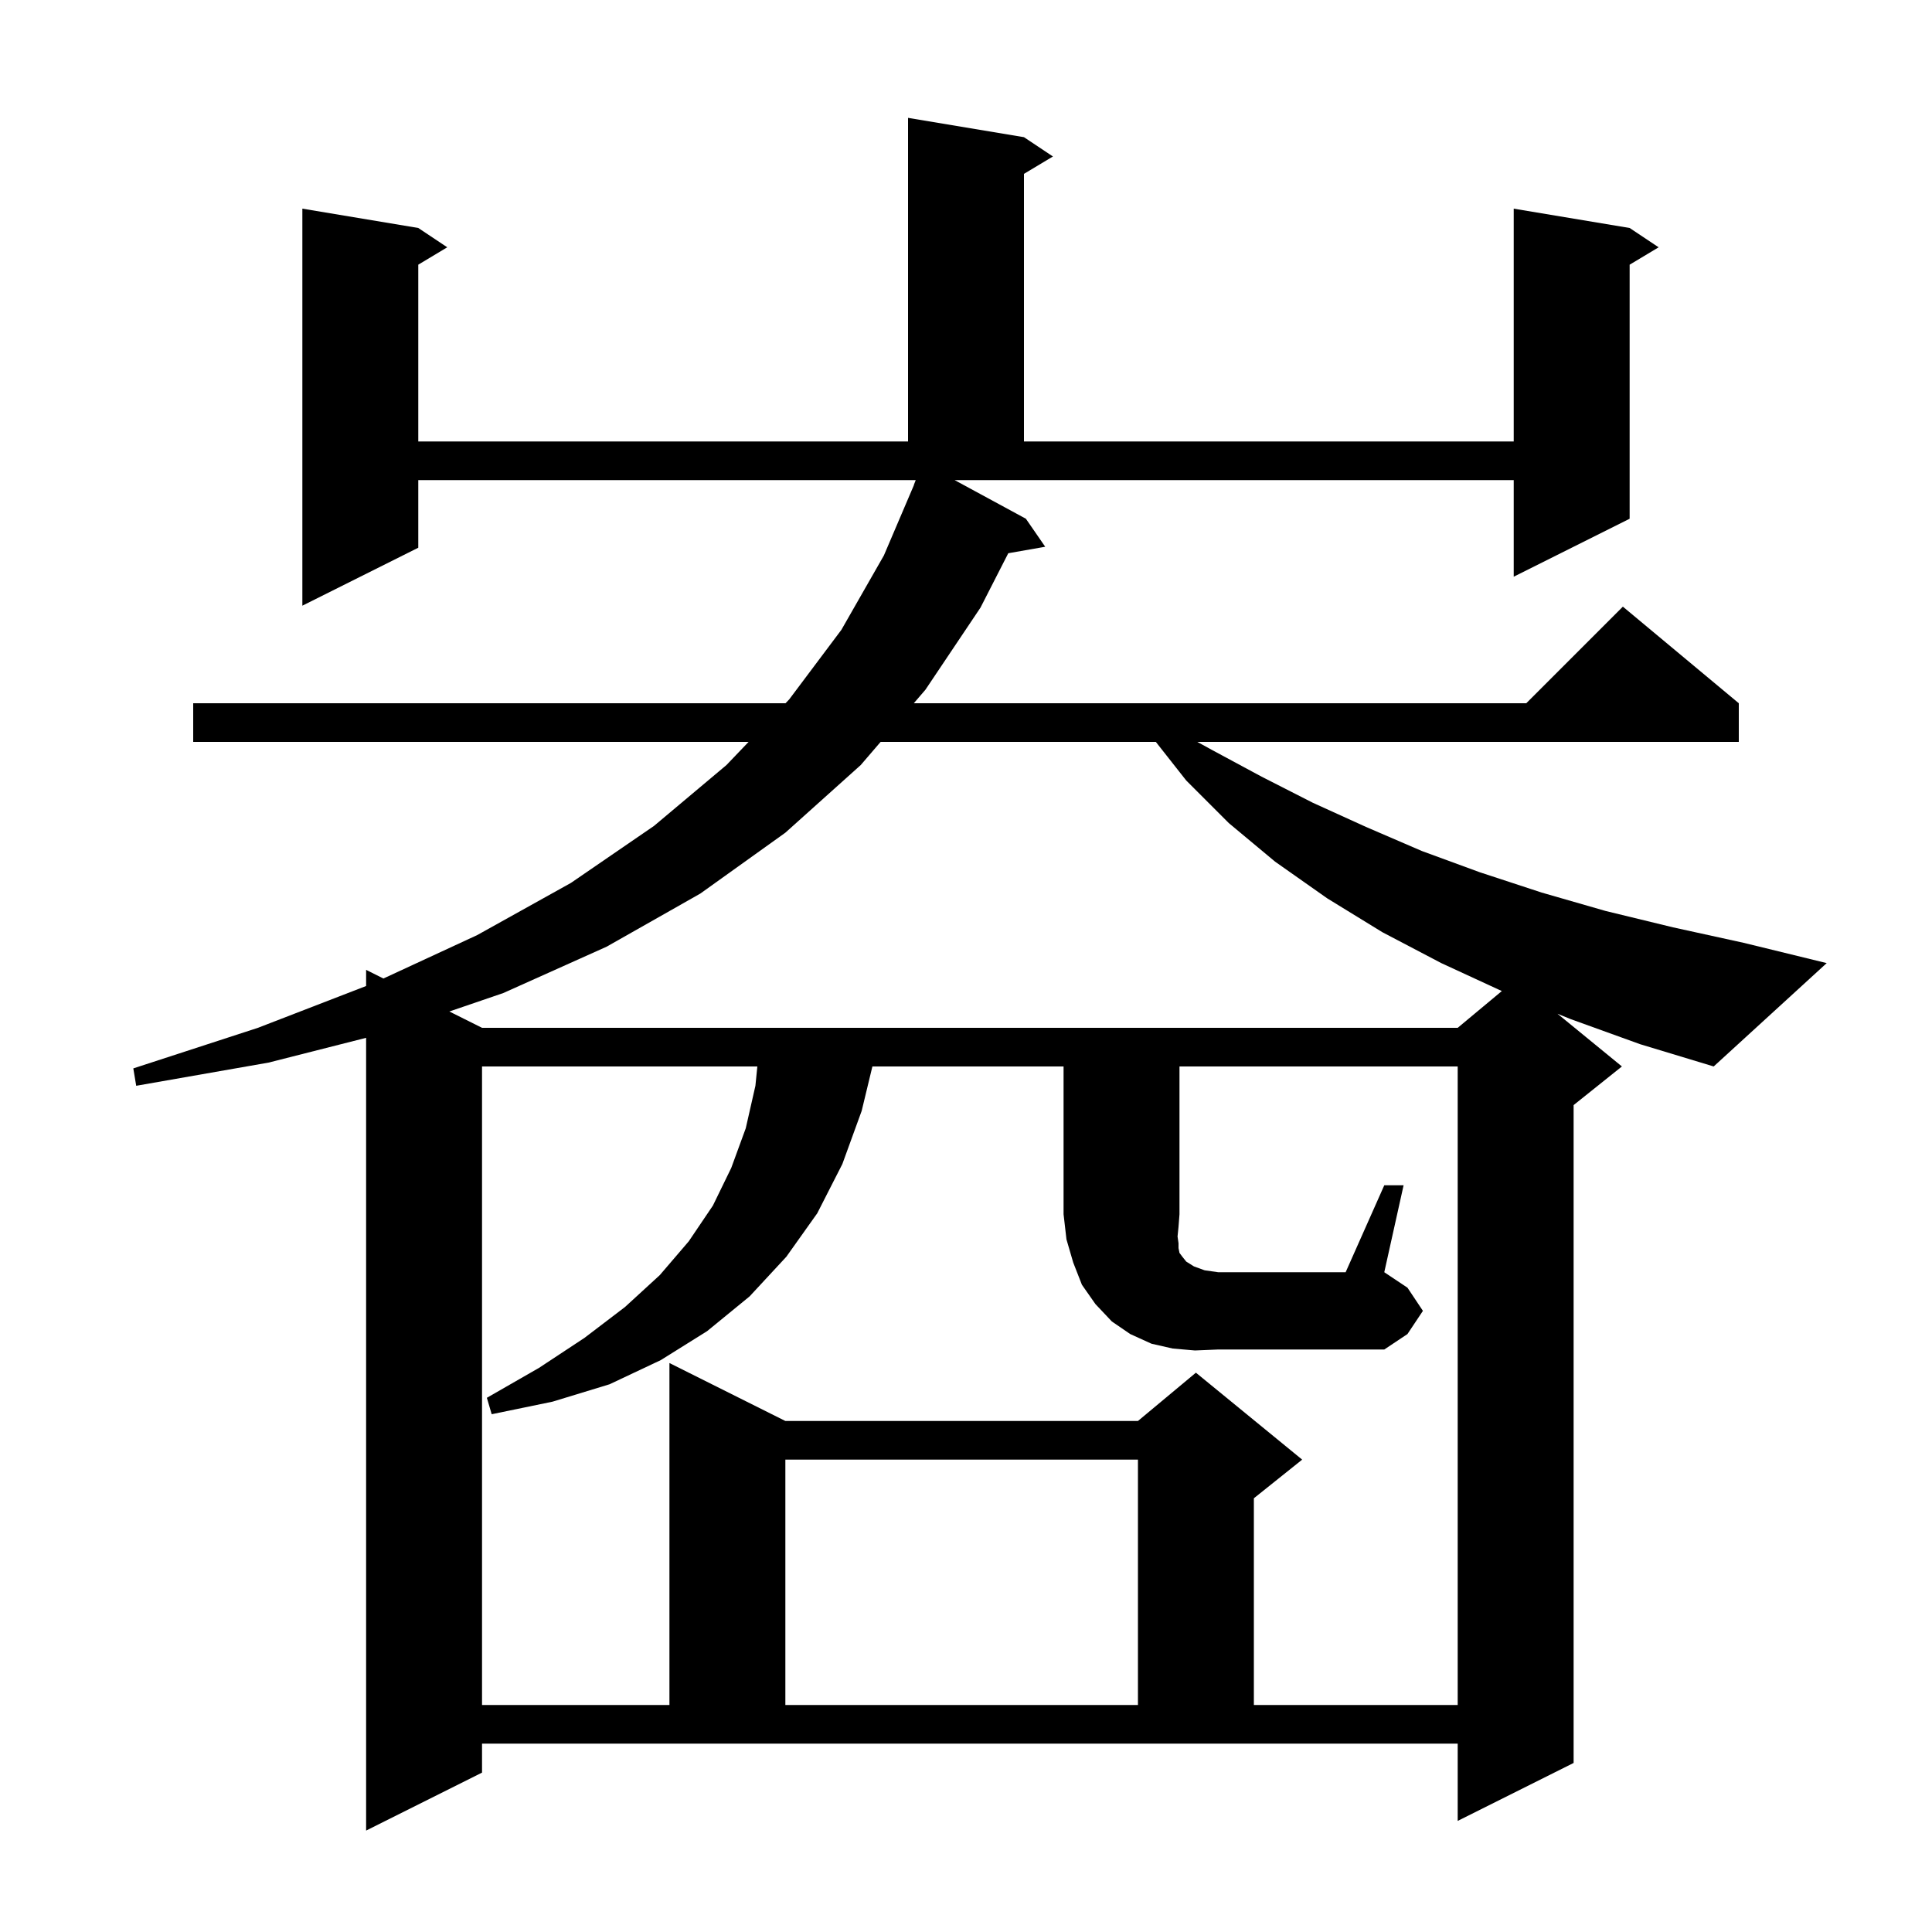 <svg xmlns="http://www.w3.org/2000/svg" xmlns:xlink="http://www.w3.org/1999/xlink" version="1.1" baseProfile="full" viewBox="0 0 200 200" width="200" height="200">
<g fill="black">
<path d="M 162.6 105.5 L 161.233 104.945 L 167.9 110.4 L 162.9 114.4 L 162.9 182.5 L 150.9 188.5 L 150.9 180.5 L 49.9 180.5 L 49.9 183.5 L 37.9 189.5 L 37.9 107.435 L 27.8 110.0 L 14.1 112.4 L 13.8 110.6 L 26.7 106.4 L 37.9 102.071 L 37.9 100.4 L 39.69 101.295 L 49.4 96.8 L 59.1 91.4 L 67.7 85.5 L 75.2 79.2 L 77.494 76.8 L 20.0 76.8 L 20.0 72.8 L 81.318 72.8 L 81.7 72.4 L 87.1 65.2 L 91.5 57.5 L 94.614 50.204 L 94.6 50.2 L 94.796 49.7 L 43.3 49.7 L 43.3 56.7 L 31.3 62.7 L 31.3 21.6 L 43.3 23.6 L 46.3 25.6 L 43.3 27.4 L 43.3 45.7 L 94.0 45.7 L 94.0 12.2 L 106.0 14.2 L 109.0 16.2 L 106.0 18.0 L 106.0 45.7 L 156.7 45.7 L 156.7 21.6 L 168.7 23.6 L 171.7 25.6 L 168.7 27.4 L 168.7 53.7 L 156.7 59.7 L 156.7 49.7 L 98.821 49.7 L 106.2 53.7 L 108.2 56.6 L 104.376 57.271 L 101.5 62.9 L 95.8 71.4 L 94.597 72.8 L 158.0 72.8 L 168.0 62.8 L 180.0 72.8 L 180.0 76.8 L 123.943 76.8 L 125.4 77.6 L 130.6 80.4 L 135.9 83.1 L 141.4 85.6 L 147.2 88.1 L 153.2 90.3 L 159.6 92.4 L 166.2 94.3 L 173.2 96.0 L 180.5 97.6 L 189.1 99.7 L 177.4 110.4 L 169.8 108.1 Z M 81.3 151.1 L 81.3 176.5 L 117.8 176.5 L 117.8 151.1 Z M 123.7 139.8 L 121.4 139.6 L 119.2 139.1 L 117.0 138.1 L 115.1 136.8 L 113.4 135.0 L 112.0 133.0 L 111.1 130.7 L 110.4 128.3 L 110.1 125.7 L 110.1 110.4 L 90.31 110.4 L 89.2 115.0 L 87.2 120.5 L 84.6 125.6 L 81.4 130.1 L 77.6 134.2 L 73.2 137.8 L 68.4 140.8 L 63.1 143.3 L 57.2 145.1 L 50.9 146.4 L 50.4 144.7 L 55.8 141.6 L 60.5 138.5 L 64.7 135.3 L 68.3 132.0 L 71.3 128.5 L 73.8 124.8 L 75.7 120.9 L 77.2 116.8 L 78.2 112.4 L 78.4 110.4 L 49.9 110.4 L 49.9 176.5 L 69.3 176.5 L 69.3 141.1 L 81.3 147.1 L 117.8 147.1 L 123.8 142.1 L 134.8 151.1 L 129.8 155.1 L 129.8 176.5 L 150.9 176.5 L 150.9 110.4 L 122.1 110.4 L 122.1 125.7 L 122.0 127.0 L 121.9 128.0 L 122.0 128.7 L 122.0 129.2 L 122.1 129.7 L 122.4 130.1 L 122.8 130.6 L 123.6 131.1 L 124.7 131.5 L 126.1 131.7 L 139.3 131.7 L 143.3 122.7 L 145.3 122.7 L 143.3 131.7 L 145.7 133.3 L 147.3 135.7 L 145.7 138.1 L 143.3 139.7 L 126.1 139.7 Z M 91.162 76.8 L 89.1 79.2 L 81.3 86.2 L 72.5 92.5 L 62.8 98.0 L 52.1 102.8 L 46.517 104.709 L 49.9 106.4 L 150.9 106.4 L 155.468 102.593 L 149.2 99.7 L 143.1 96.5 L 137.4 93.0 L 132.0 89.2 L 127.2 85.2 L 122.8 80.8 L 119.651 76.8 Z " />
</g>
</svg>
